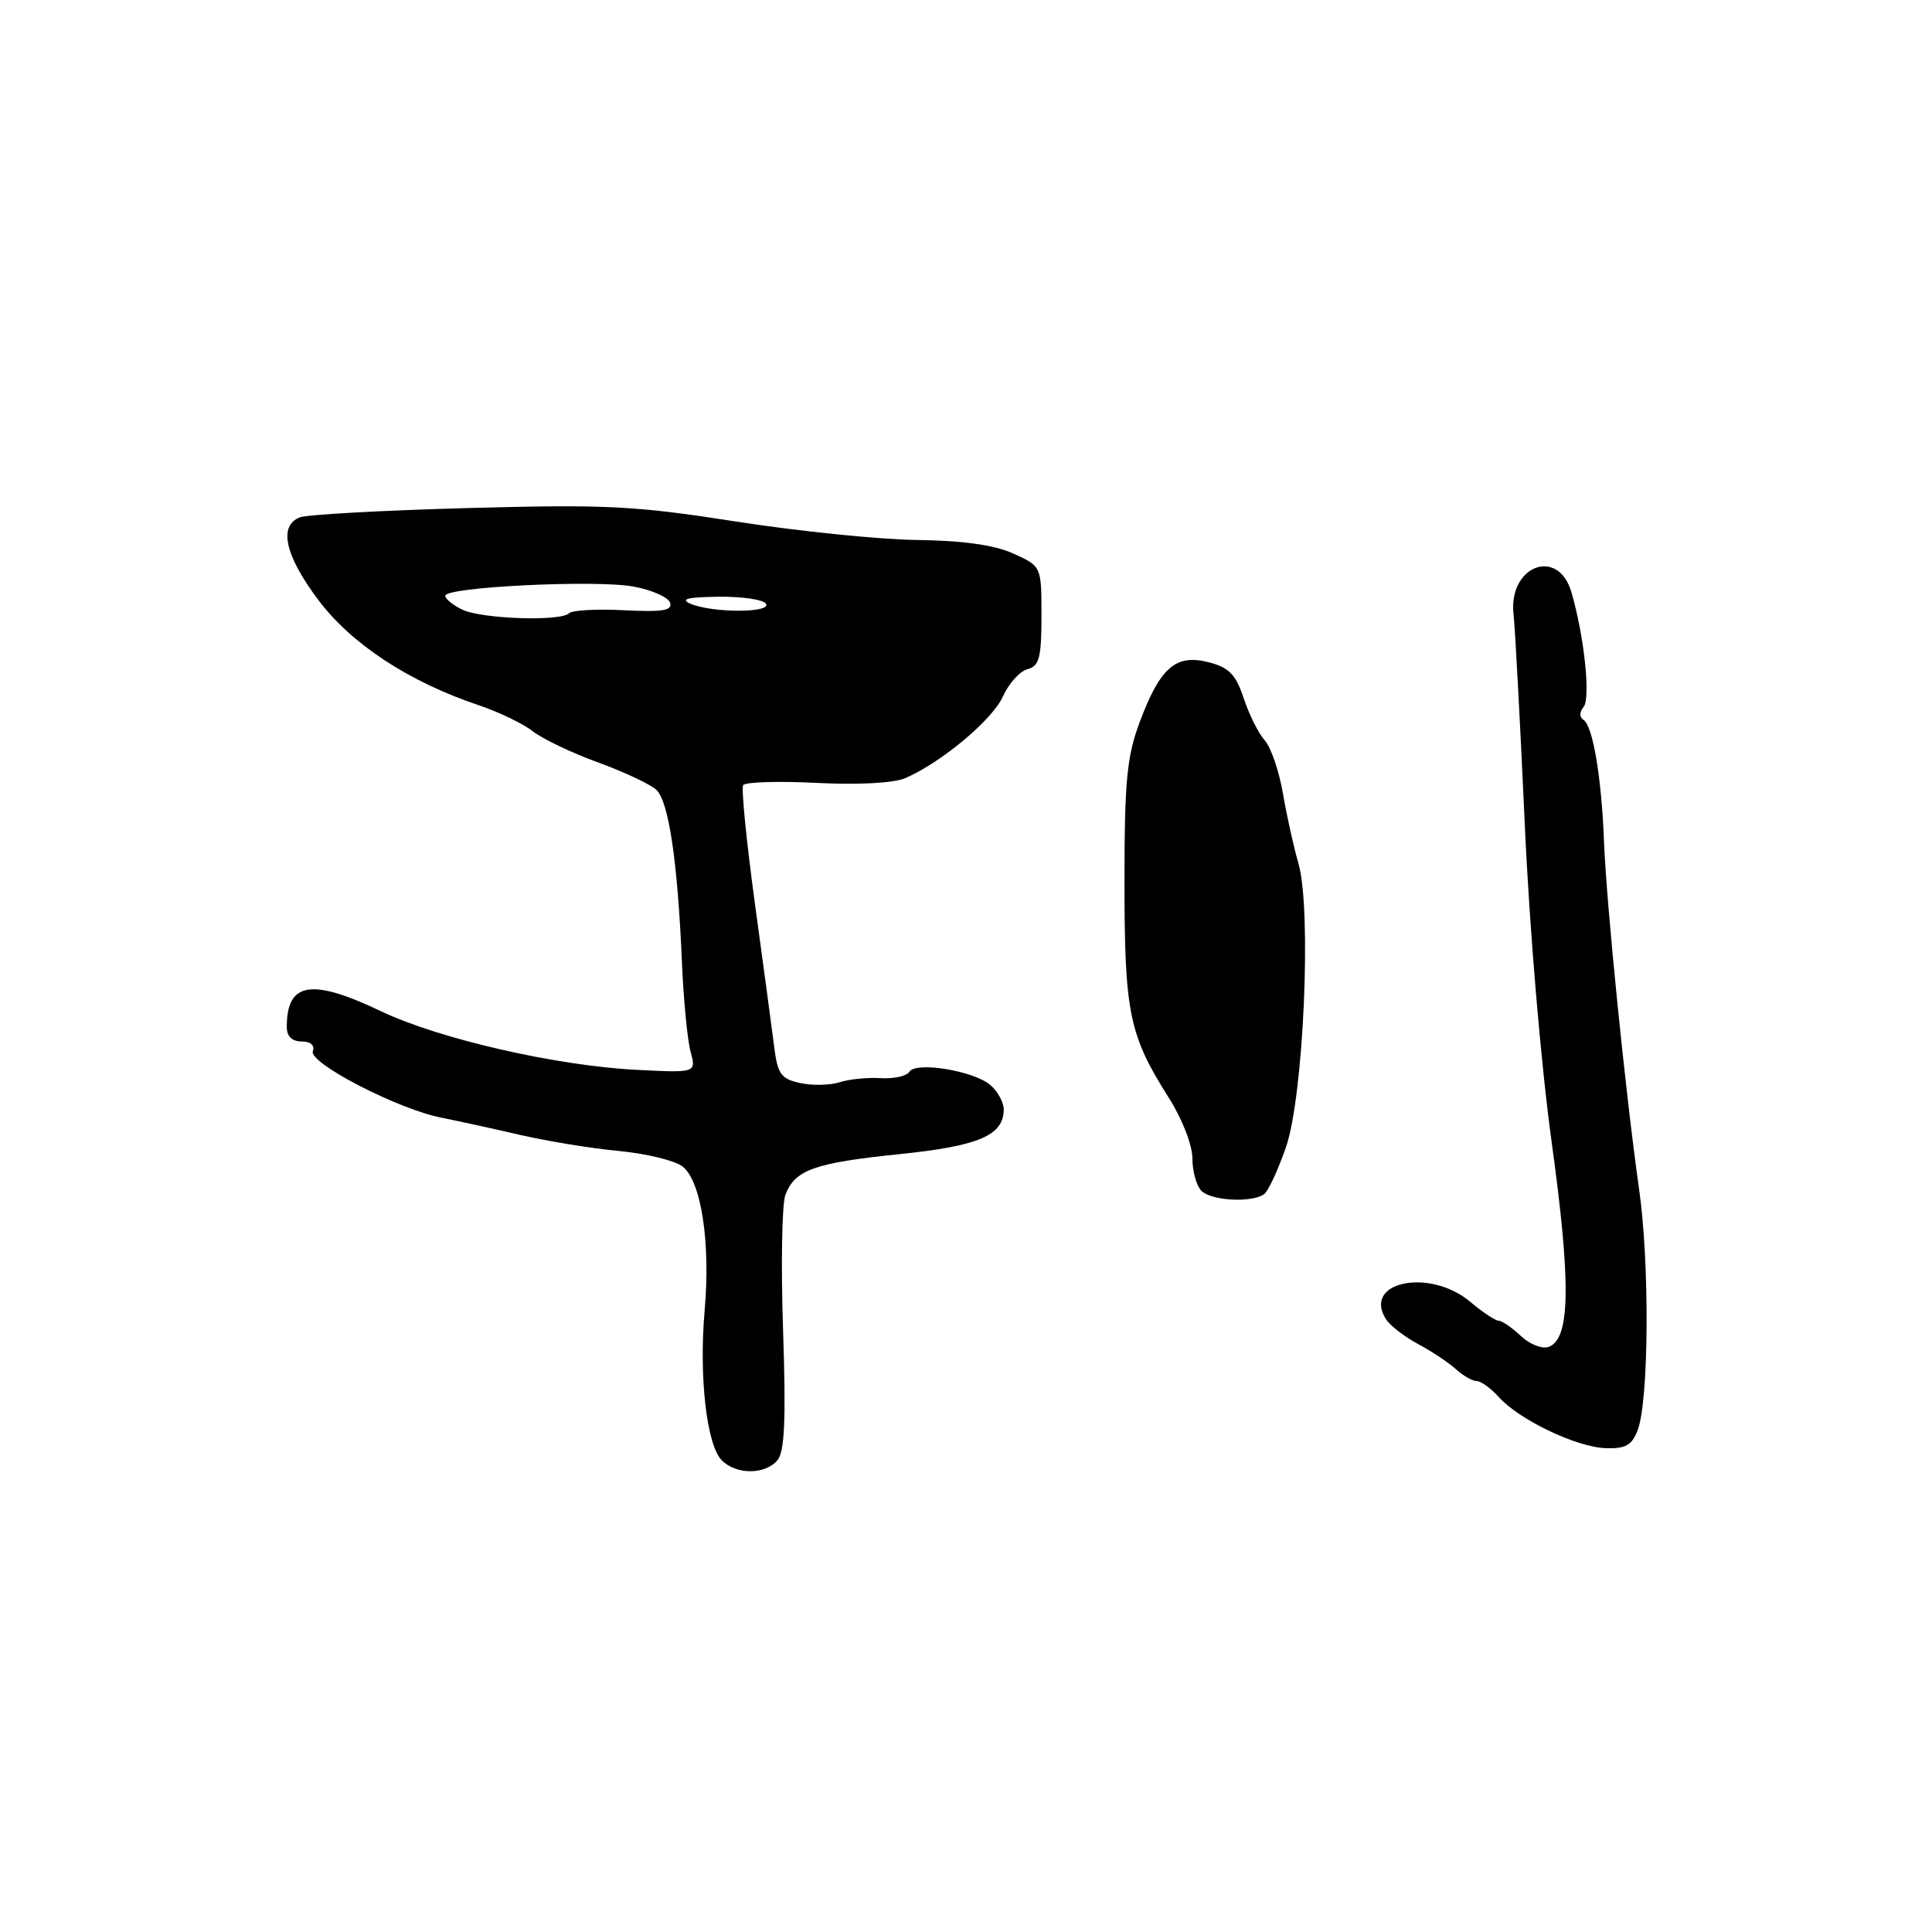 <?xml version="1.0" encoding="UTF-8" standalone="no"?>
<!DOCTYPE svg PUBLIC "-//W3C//DTD SVG 1.1//EN" "http://www.w3.org/Graphics/SVG/1.1/DTD/svg11.dtd" >
<svg xmlns="http://www.w3.org/2000/svg" xmlns:xlink="http://www.w3.org/1999/xlink" version="1.1" viewBox="0 0 256 256">
 <g >
 <path fill="currentColor"
d=" M 103.02 193.48 C 103.97 192.33 104.16 188.09 103.76 176.24 C 103.47 167.60 103.61 159.54 104.07 158.32 C 105.33 155.01 107.90 154.09 119.18 152.93 C 129.72 151.85 133.00 150.44 133.00 147.00 C 133.00 146.07 132.21 144.63 131.25 143.79 C 129.05 141.88 121.36 140.62 120.49 142.02 C 120.14 142.59 118.42 142.97 116.67 142.86 C 114.93 142.75 112.48 143.00 111.23 143.41 C 109.98 143.81 107.64 143.86 106.03 143.51 C 103.48 142.95 103.03 142.32 102.58 138.68 C 102.29 136.38 101.14 127.82 100.02 119.66 C 98.91 111.49 98.21 104.47 98.47 104.04 C 98.73 103.62 103.12 103.48 108.22 103.74 C 113.84 104.02 118.49 103.76 120.00 103.09 C 124.84 100.96 131.52 95.36 132.90 92.27 C 133.67 90.56 135.13 88.94 136.15 88.67 C 137.71 88.26 138.00 87.17 138.00 81.61 C 138.00 75.03 138.00 75.03 134.25 73.34 C 131.71 72.20 127.59 71.63 121.50 71.55 C 116.55 71.49 105.75 70.39 97.50 69.10 C 84.10 67.01 80.31 66.82 61.99 67.32 C 50.71 67.63 40.70 68.18 39.74 68.55 C 36.88 69.64 37.74 73.57 42.14 79.45 C 46.52 85.31 54.12 90.31 63.39 93.43 C 66.07 94.33 69.32 95.89 70.60 96.90 C 71.88 97.90 75.75 99.76 79.21 101.01 C 82.67 102.27 86.16 103.91 86.96 104.65 C 88.61 106.16 89.79 114.14 90.36 127.50 C 90.57 132.45 91.08 137.77 91.50 139.33 C 92.26 142.16 92.26 142.16 84.38 141.76 C 73.74 141.23 58.17 137.66 50.50 134.00 C 41.24 129.58 38.00 130.12 38.00 136.08 C 38.00 137.32 38.69 138.00 39.97 138.00 C 41.15 138.00 41.74 138.51 41.45 139.28 C 40.85 140.83 52.71 146.97 58.50 148.10 C 60.70 148.54 65.42 149.57 69.00 150.40 C 72.58 151.22 78.42 152.18 82.00 152.51 C 85.58 152.85 89.35 153.76 90.39 154.53 C 92.90 156.38 94.17 164.55 93.37 173.64 C 92.60 182.42 93.64 191.50 95.64 193.50 C 97.58 195.44 101.40 195.42 103.02 193.48 Z  M 217.00 189.50 C 218.49 185.58 218.60 167.40 217.18 157.50 C 215.40 145.00 212.87 119.90 212.54 111.50 C 212.21 103.00 211.06 96.15 209.82 95.39 C 209.27 95.05 209.27 94.36 209.84 93.66 C 210.78 92.49 209.92 84.30 208.23 78.50 C 206.47 72.40 199.79 74.99 200.56 81.47 C 200.75 83.14 201.42 95.53 202.03 109.00 C 202.67 123.20 204.18 141.02 205.61 151.39 C 208.18 170.02 208.08 177.37 205.24 178.46 C 204.37 178.79 202.74 178.16 201.53 177.03 C 200.34 175.91 199.02 175.00 198.58 175.00 C 198.14 175.00 196.45 173.88 194.82 172.50 C 189.45 167.98 180.51 169.82 183.64 174.79 C 184.17 175.63 186.08 177.11 187.88 178.08 C 189.68 179.04 191.95 180.55 192.91 181.42 C 193.87 182.29 195.11 183.00 195.67 183.00 C 196.23 183.00 197.55 183.95 198.60 185.12 C 201.30 188.13 208.92 191.77 212.77 191.89 C 215.40 191.98 216.24 191.50 217.00 189.50 Z  M 167.50 158.23 C 168.05 157.83 169.35 155.03 170.40 152.00 C 172.74 145.21 173.82 120.52 172.05 114.40 C 171.42 112.25 170.50 108.08 169.99 105.11 C 169.48 102.15 168.39 98.99 167.58 98.09 C 166.76 97.18 165.51 94.69 164.80 92.53 C 163.75 89.36 162.86 88.45 160.14 87.75 C 155.80 86.63 153.73 88.43 151.02 95.67 C 149.31 100.26 149.00 103.47 149.00 116.91 C 149.00 134.21 149.61 137.16 154.87 145.46 C 156.65 148.26 158.00 151.74 158.00 153.50 C 158.00 155.20 158.54 157.14 159.20 157.80 C 160.52 159.12 165.91 159.40 167.50 158.23 Z  M 61.25 80.78 C 60.01 80.18 59.00 79.36 59.00 78.94 C 59.00 77.78 78.94 76.80 83.92 77.72 C 86.35 78.16 88.54 79.13 88.79 79.86 C 89.13 80.90 87.80 81.12 82.69 80.86 C 79.09 80.67 75.81 80.85 75.41 81.26 C 74.29 82.37 63.82 82.02 61.25 80.78 Z  M 91.50 80.00 C 90.06 79.38 91.09 79.12 95.19 79.07 C 98.32 79.03 101.16 79.45 101.50 80.00 C 102.26 81.23 94.36 81.23 91.50 80.00 Z "/>
</g>
</svg>
